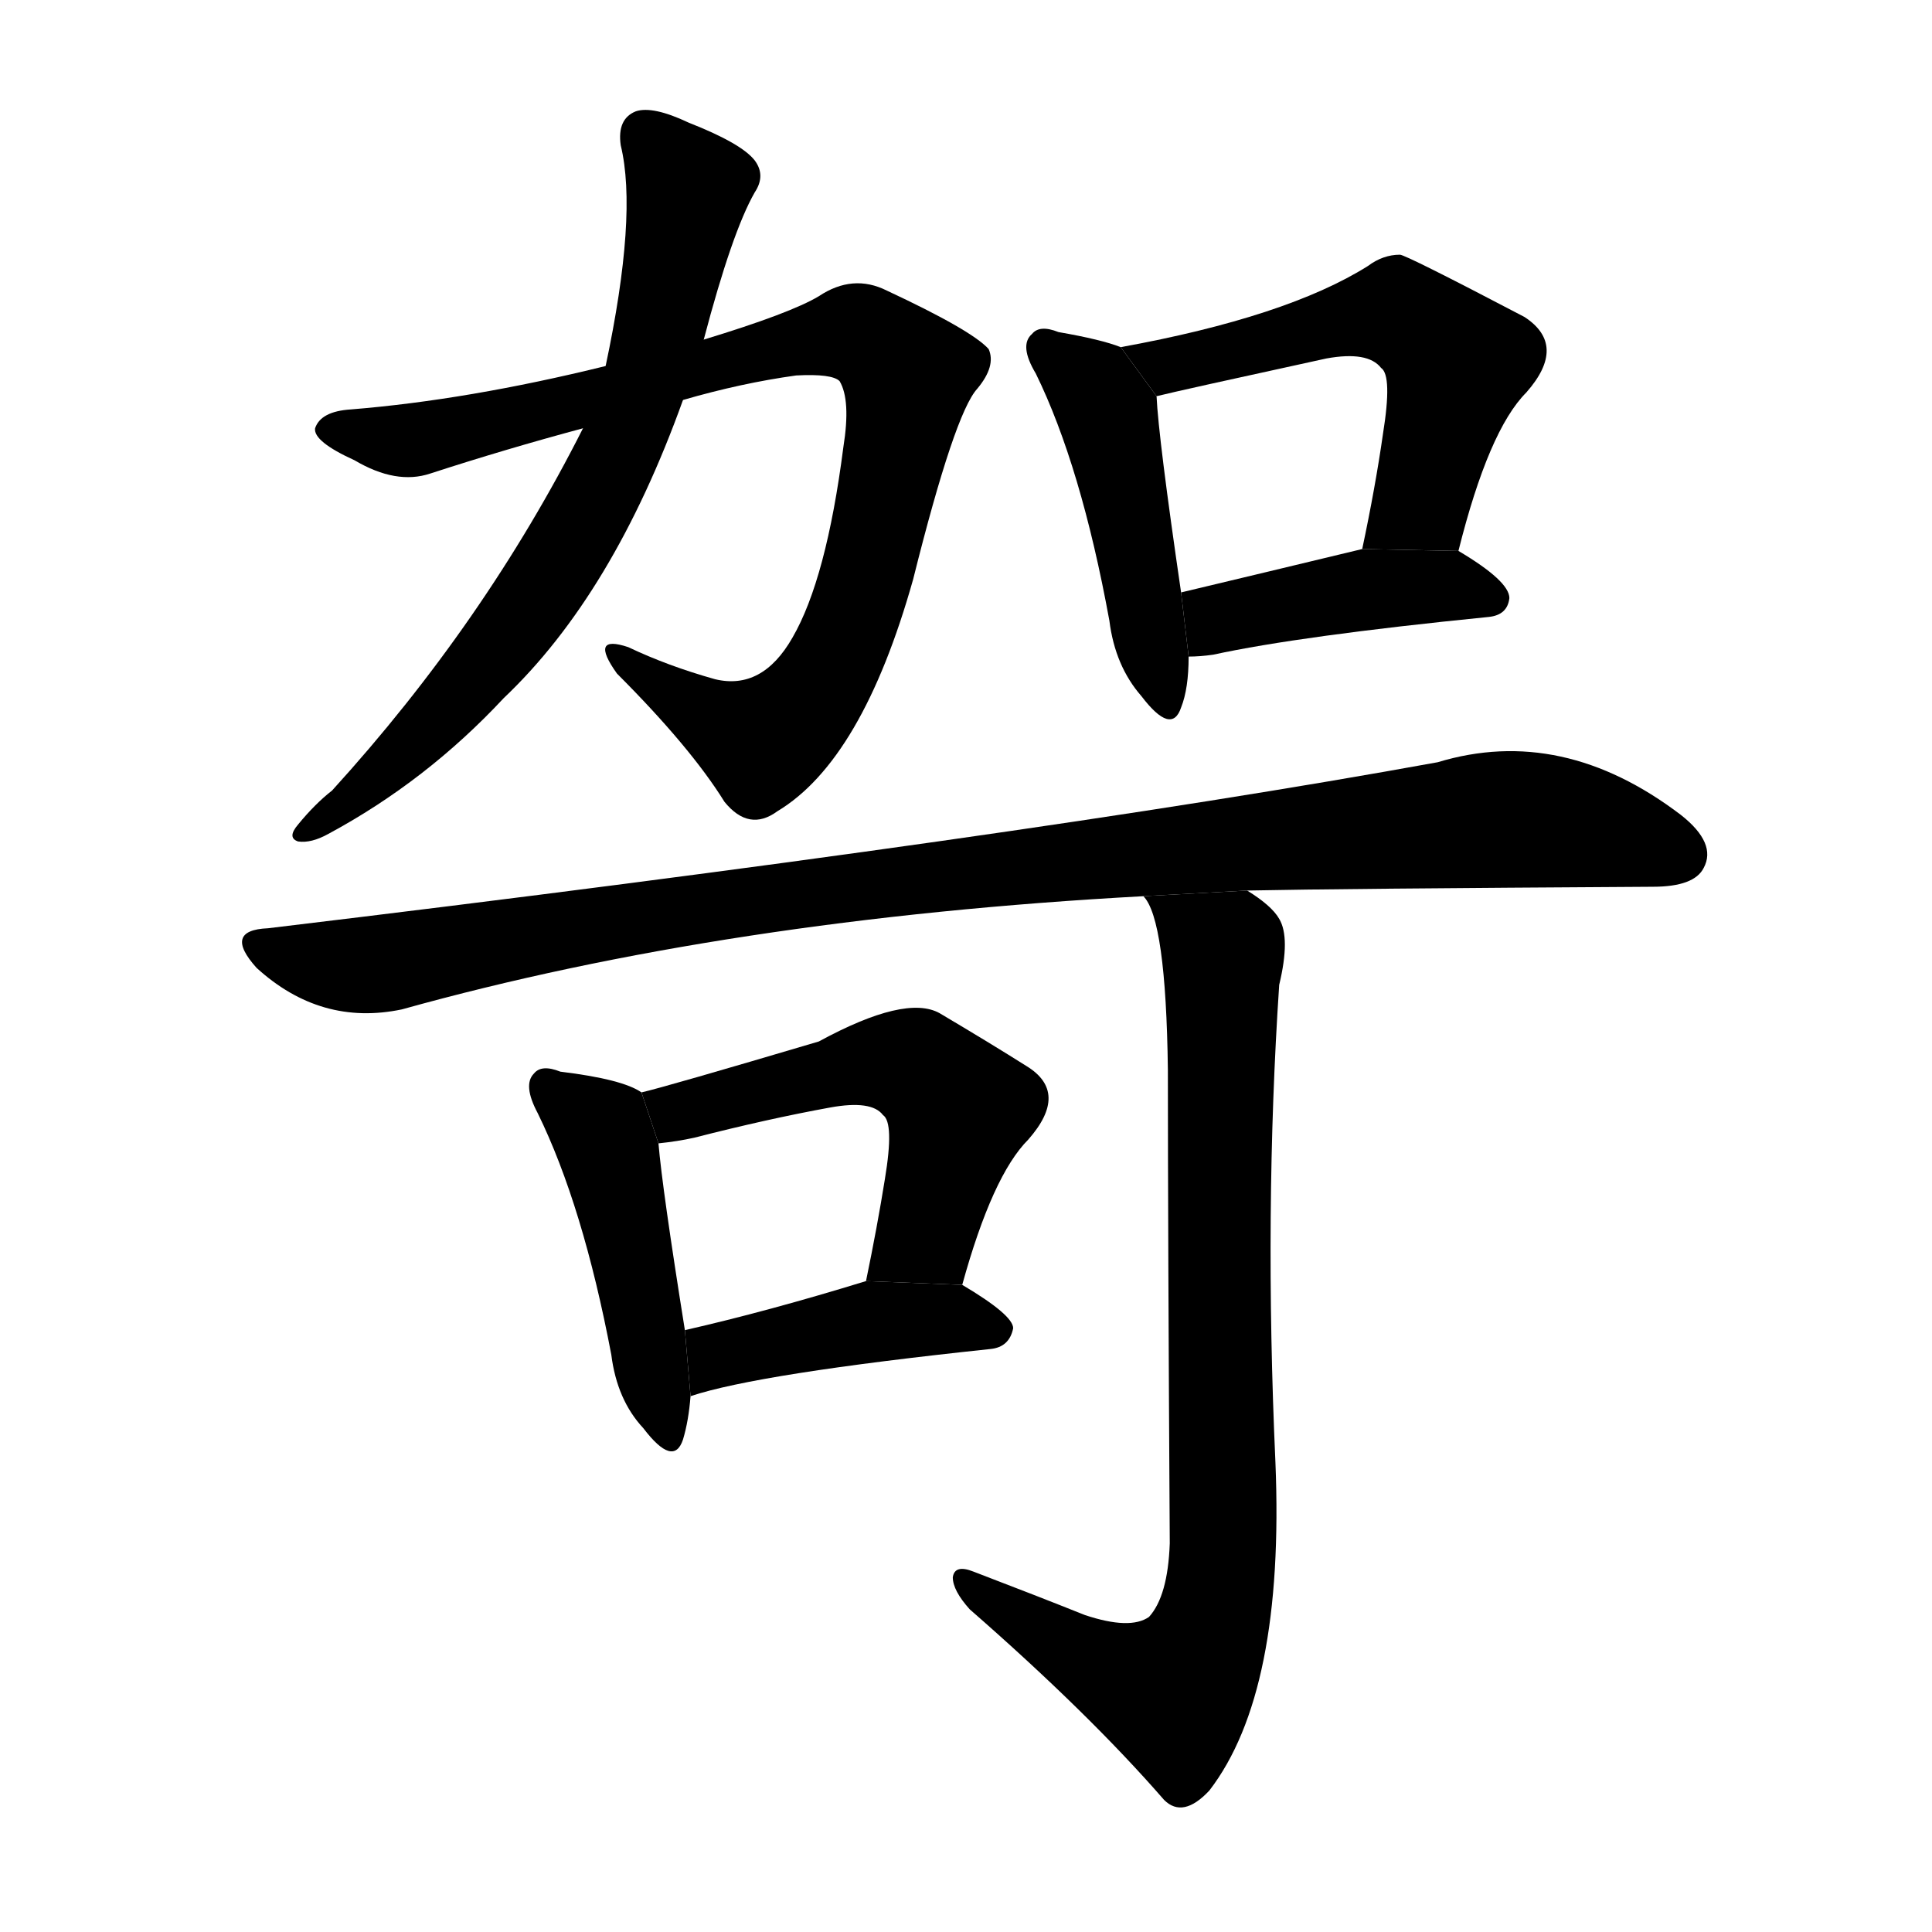 <svg version="1.1" width="64" height="64" viewBox="0 0 1024 1024" xmlns="http://www.w3.org/2000/svg">
<g transform="rotate(0,512,512) scale(1,-1) translate(0,-900)">
        <path d="M 362 688 Q 393 697 422 701 Q 441 702 445 698 Q 451 688 447 663 Q 438 593 420 562 Q 404 534 379 540 Q 354 547 333 557 Q 312 564 327 543 Q 366 504 384 475 Q 397 459 412 470 Q 457 497 484 593 Q 506 681 518 694 Q 528 706 524 715 Q 515 725 470 746 Q 452 755 434 743 Q 419 734 373 720 L 321 706 Q 248 688 186 683 Q 170 682 167 673 Q 166 666 188 656 Q 210 643 228 649 Q 268 662 309 673 L 362 688 Z"></path>
        <path d="M 309 673 Q 257 570 176 481 Q 167 474 158 463 Q 152 456 158 454 Q 165 453 174 458 Q 226 486 267 530 Q 325 585 362 688 L 373 720 Q 388 777 400 798 Q 406 807 400 815 Q 393 824 365 835 Q 346 844 337 841 Q 327 837 329 823 Q 338 786 321 706 L 309 673 Z"></path>
        <path d="M 594 716 Q 584 720 561 724 Q 551 728 547 723 Q 540 717 549 702 Q 573 653 588 571 Q 591 547 605 531 Q 621 510 626 525 Q 630 535 630 552 L 626 586 Q 614 668 613 690 L 594 716 Z"></path>
        <path d="M 773 608 Q 789 672 809 692 Q 831 717 808 732 Q 745 765 742 765 Q 733 765 725 759 Q 682 732 594 716 L 613 690 Q 625 693 703 710 Q 725 714 732 705 Q 738 701 733 670 Q 729 642 722 609 L 773 608 Z"></path>
        <path d="M 630 552 Q 636 552 643 553 Q 689 563 789 573 Q 799 574 800 583 Q 800 592 773 608 L 722 609 Q 668 596 626 586 L 630 552 Z"></path>
        <path d="M 661 428 Q 709 429 876 430 Q 898 430 903 440 Q 910 453 891 468 Q 828 516 762 496 Q 542 456 142 408 Q 118 407 136 387 Q 170 356 213 365 Q 385 413 606 425 L 661 428 Z"></path>
        <path d="M 340 321 Q 330 328 297 332 Q 287 336 283 331 Q 277 325 285 310 Q 309 261 324 182 Q 327 158 341 143 Q 357 122 362 137 Q 365 147 366 160 L 363 195 Q 351 270 349 294 L 340 321 Z"></path>
        <path d="M 510 219 Q 526 277 545 296 Q 567 321 544 335 Q 525 347 498 363 Q 480 373 434 348 Q 353 324 340 321 L 349 294 Q 359 295 368 297 Q 407 307 440 313 Q 462 317 468 309 Q 474 305 469 275 Q 465 250 459 221 L 510 219 Z"></path>
        <path d="M 366 160 Q 402 172 525 185 Q 535 186 537 196 Q 537 203 510 219 L 459 221 Q 407 205 363 195 L 366 160 Z"></path>
        <path d="M 575 44 Q 550 54 516 67 Q 506 71 505 64 Q 505 57 514 47 Q 577 -8 617 -54 Q 627 -64 641 -49 Q 681 3 676 125 Q 670 258 678 378 Q 684 403 678 413 Q 674 420 661 428 L 606 425 Q 618 413 619 333 Q 619 249 620 82 Q 619 54 609 43 Q 599 36 575 44 Z"></path>
</g>
</svg>